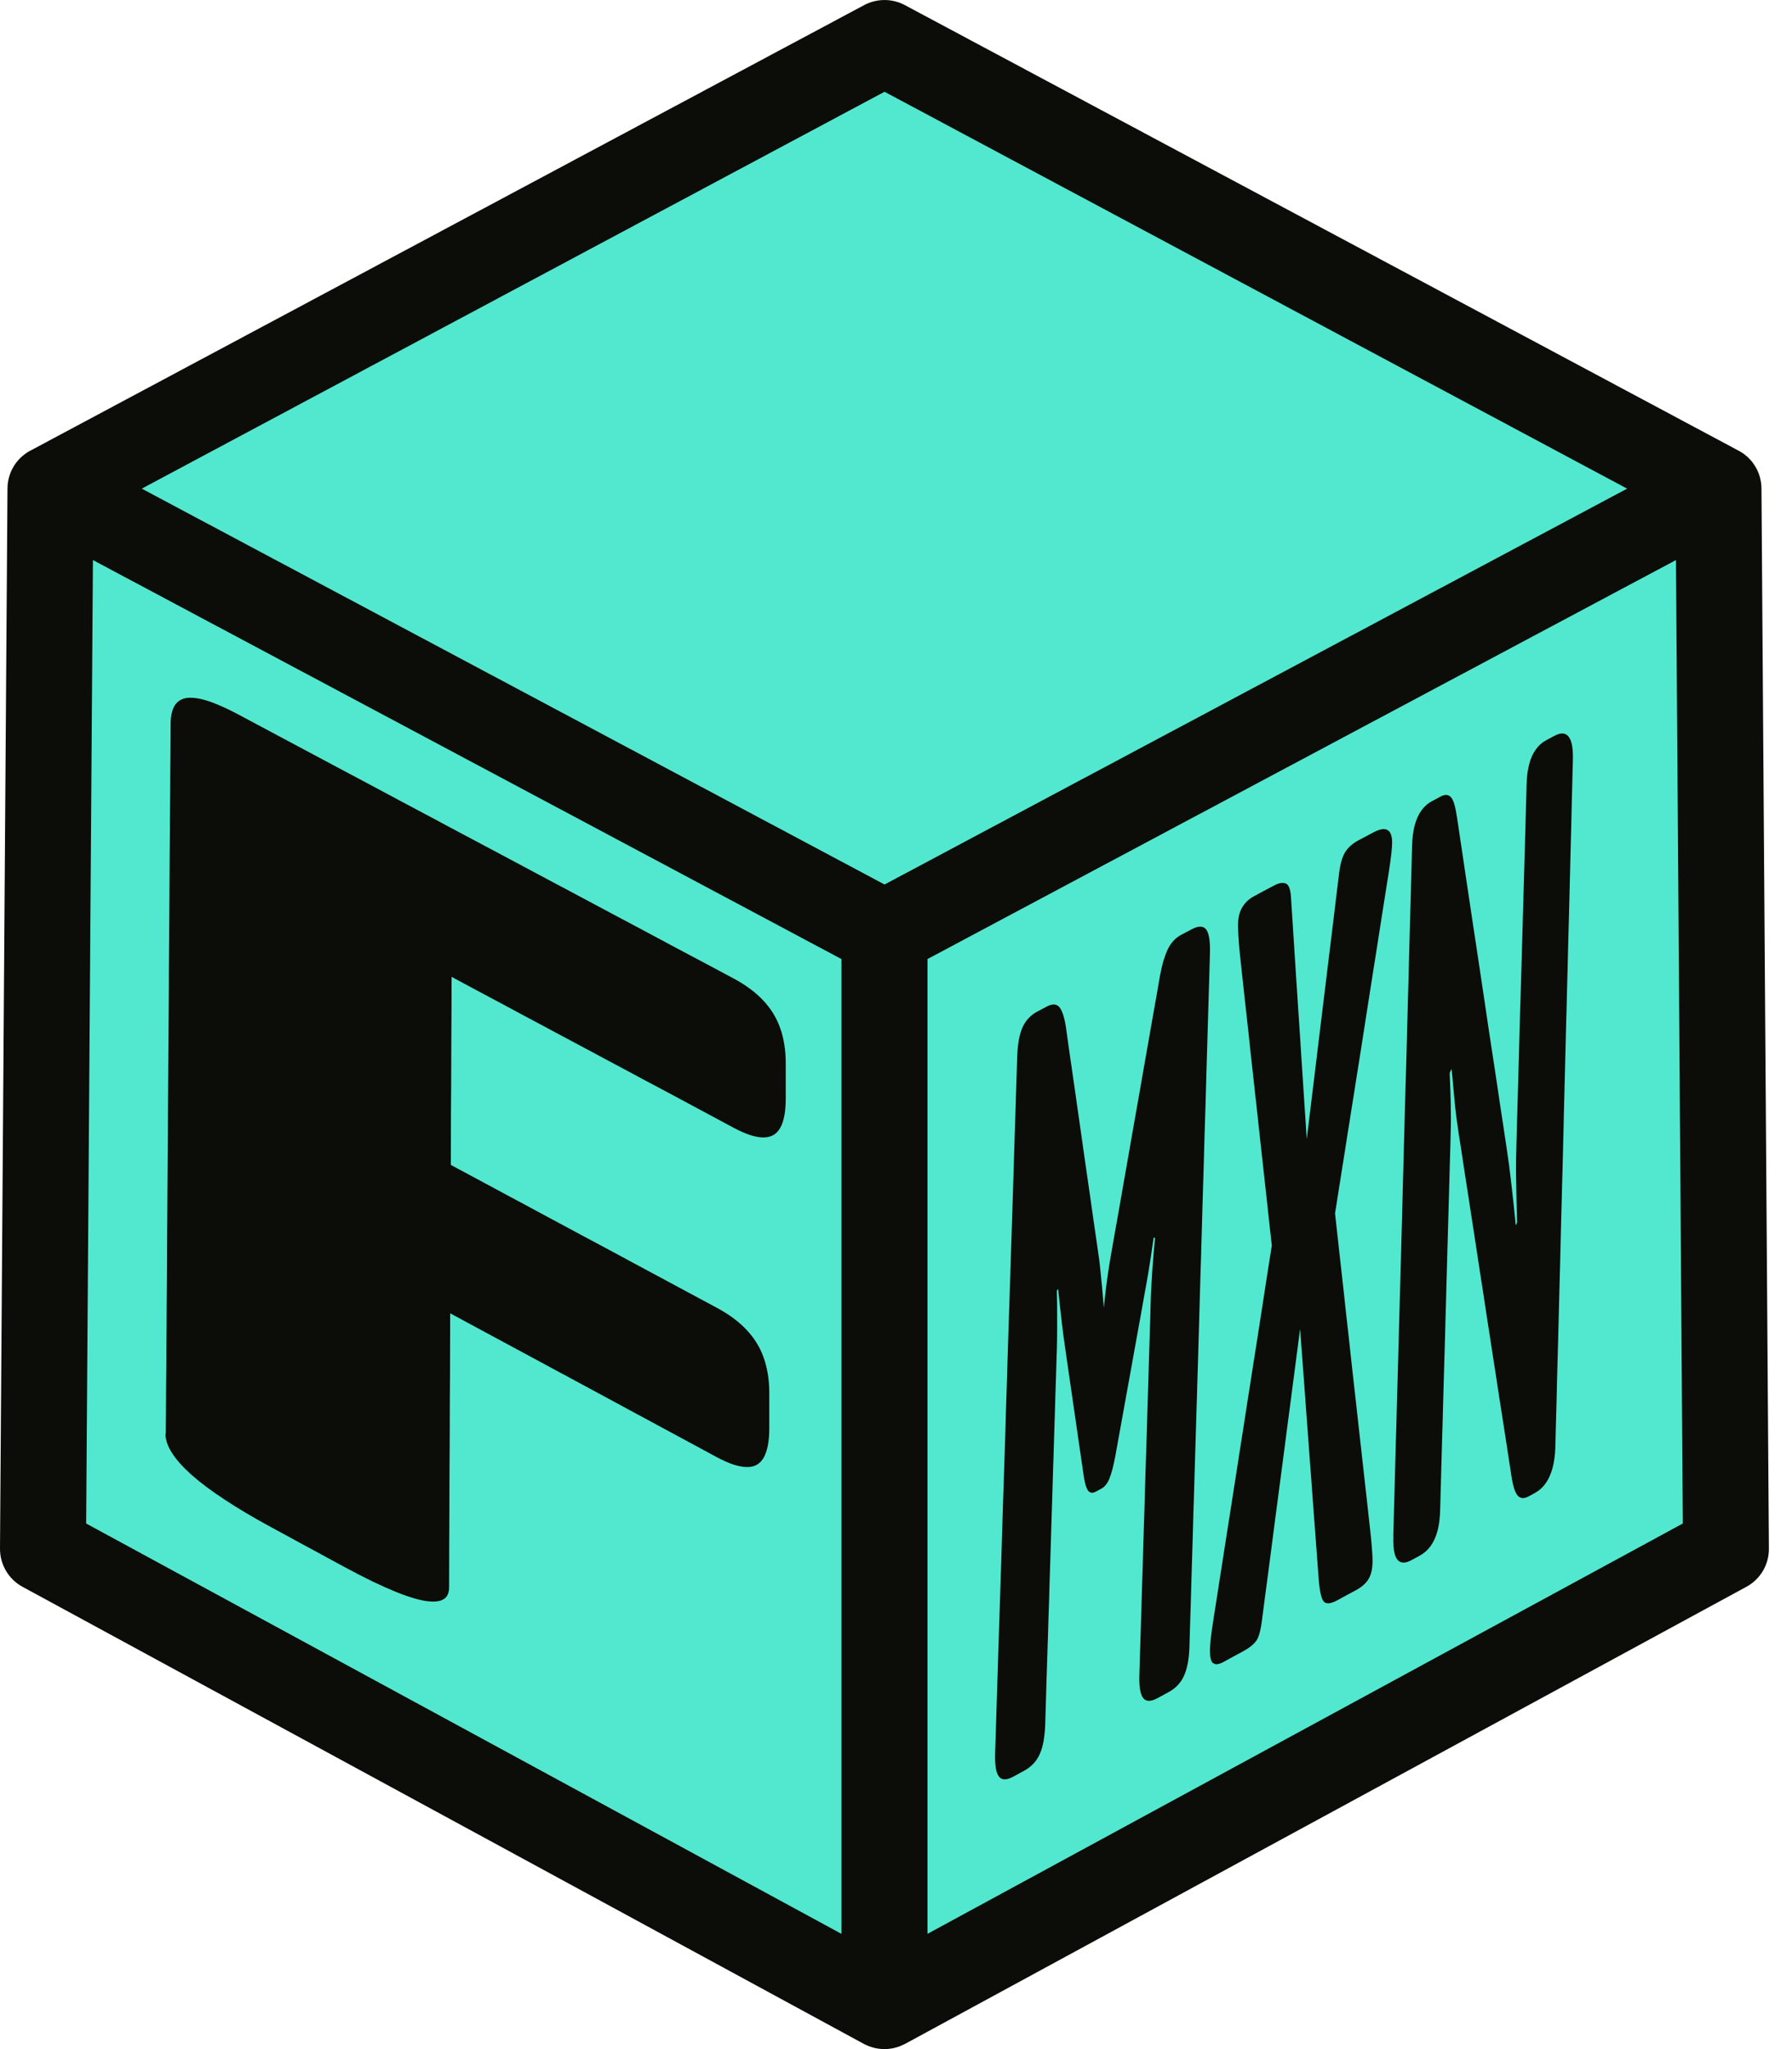<svg width="28" height="32" viewBox="0 0 28 32" fill="none" xmlns="http://www.w3.org/2000/svg">
<path d="M26.806 8.075C26.806 8.016 26.798 7.959 26.782 7.904C26.779 7.89 26.774 7.876 26.769 7.864C26.764 7.85 26.759 7.836 26.754 7.824C26.748 7.811 26.742 7.798 26.736 7.785C26.73 7.773 26.722 7.761 26.715 7.748C26.708 7.737 26.701 7.726 26.694 7.715C26.68 7.694 26.665 7.675 26.647 7.655C26.642 7.648 26.635 7.641 26.628 7.634C26.625 7.631 26.623 7.628 26.619 7.625C26.614 7.619 26.609 7.614 26.603 7.609C26.595 7.601 26.586 7.593 26.576 7.586C26.566 7.578 26.555 7.569 26.544 7.56C26.543 7.56 26.542 7.559 26.542 7.559C26.533 7.553 26.524 7.546 26.515 7.541C26.499 7.531 26.485 7.522 26.468 7.513L26.456 7.507L14.12 0.918C13.933 0.819 13.708 0.819 13.52 0.918L1.183 7.507L1.17 7.514C1.16 7.519 1.15 7.525 1.141 7.53C1.134 7.535 1.128 7.539 1.121 7.544C1.113 7.549 1.105 7.554 1.097 7.56C1.086 7.567 1.077 7.576 1.067 7.584C1.063 7.586 1.061 7.589 1.058 7.591C1.049 7.598 1.04 7.606 1.032 7.614C1.032 7.614 1.031 7.614 1.031 7.616C1.021 7.625 1.011 7.634 1.003 7.644C1.003 7.644 1.001 7.646 1.001 7.647C0.991 7.657 0.983 7.667 0.973 7.678C0.965 7.688 0.957 7.7 0.948 7.711C0.94 7.723 0.932 7.735 0.925 7.748C0.918 7.759 0.911 7.771 0.905 7.783C0.905 7.783 0.905 7.784 0.905 7.785C0.899 7.796 0.894 7.807 0.889 7.818C0.887 7.822 0.884 7.827 0.883 7.831C0.874 7.855 0.865 7.879 0.858 7.904C0.851 7.928 0.846 7.953 0.842 7.978C0.836 8.01 0.835 8.042 0.835 8.075L0.724 23.763C0.723 23.998 0.851 24.214 1.057 24.327L13.516 31.091C13.56 31.115 13.606 31.134 13.654 31.146C13.662 31.149 13.67 31.151 13.678 31.152C13.686 31.154 13.695 31.156 13.703 31.157C13.726 31.162 13.748 31.165 13.771 31.167C13.788 31.168 13.805 31.169 13.821 31.169C13.838 31.169 13.854 31.169 13.87 31.167C13.892 31.165 13.915 31.161 13.938 31.157C13.945 31.156 13.953 31.155 13.96 31.152C13.969 31.151 13.977 31.148 13.987 31.146C14.028 31.135 14.068 31.119 14.107 31.1C14.112 31.098 14.118 31.095 14.124 31.091L26.583 24.327C26.791 24.214 26.918 23.998 26.916 23.763L26.806 8.075Z" fill="#52E8CF"/>
<path d="M27.523 7.631C27.523 7.569 27.514 7.509 27.498 7.451C27.494 7.436 27.489 7.422 27.485 7.408C27.48 7.394 27.474 7.379 27.468 7.366C27.462 7.352 27.456 7.338 27.449 7.325C27.442 7.312 27.435 7.299 27.427 7.286C27.42 7.274 27.412 7.262 27.404 7.251C27.39 7.229 27.374 7.208 27.356 7.188C27.35 7.18 27.343 7.173 27.335 7.166C27.332 7.162 27.329 7.159 27.326 7.156C27.32 7.15 27.315 7.144 27.308 7.139C27.3 7.131 27.291 7.123 27.281 7.116C27.27 7.106 27.259 7.097 27.247 7.088C27.246 7.088 27.245 7.087 27.244 7.087C27.235 7.08 27.226 7.073 27.216 7.068C27.2 7.057 27.184 7.047 27.167 7.039L27.154 7.032L14.137 0.079C13.939 -0.026 13.702 -0.026 13.504 0.079L0.485 7.032L0.472 7.039C0.461 7.044 0.45 7.05 0.44 7.057C0.433 7.061 0.427 7.065 0.42 7.07C0.411 7.075 0.402 7.081 0.394 7.088C0.383 7.095 0.373 7.104 0.362 7.113C0.359 7.115 0.356 7.118 0.353 7.12C0.343 7.128 0.334 7.136 0.325 7.145C0.325 7.145 0.324 7.146 0.324 7.146C0.313 7.156 0.303 7.166 0.294 7.177C0.294 7.177 0.292 7.178 0.292 7.179C0.282 7.19 0.273 7.2 0.264 7.212C0.254 7.223 0.246 7.236 0.237 7.248C0.228 7.26 0.22 7.272 0.213 7.285C0.205 7.298 0.198 7.31 0.192 7.323C0.191 7.323 0.191 7.324 0.191 7.325C0.185 7.336 0.179 7.348 0.174 7.359C0.172 7.364 0.17 7.369 0.168 7.374C0.158 7.399 0.149 7.424 0.142 7.45C0.134 7.475 0.129 7.502 0.125 7.529C0.119 7.562 0.117 7.596 0.117 7.631L8.52435e-06 24.185C-0.001 24.433 0.134 24.662 0.351 24.78L13.498 31.919C13.545 31.943 13.594 31.963 13.644 31.976C13.653 31.979 13.661 31.981 13.669 31.983C13.678 31.985 13.687 31.987 13.696 31.988H13.696C13.72 31.993 13.744 31.996 13.768 31.998C13.786 31.999 13.803 32 13.821 32C13.838 32 13.855 31.999 13.872 31.998C13.895 31.996 13.919 31.992 13.943 31.988C13.943 31.988 13.943 31.988 13.944 31.988C13.952 31.987 13.959 31.986 13.967 31.983C13.977 31.981 13.986 31.979 13.995 31.976C14.039 31.965 14.081 31.948 14.122 31.928C14.129 31.925 14.135 31.922 14.141 31.919L27.288 24.78C27.506 24.662 27.641 24.433 27.639 24.185L27.523 7.631ZM13.821 1.433L25.424 7.631L13.821 13.813L2.215 7.631L13.821 1.433ZM13.147 14.977V30.2L1.346 23.792L1.452 8.746L1.996 9.036L13.147 14.977ZM14.492 30.2V14.977L26.187 8.746L26.294 23.792L14.492 30.2Z" fill="#0C0C08"/>
<path d="M2.59 22.393C2.591 22.27 2.592 22.148 2.593 22.028C2.593 21.908 2.595 21.79 2.595 21.673C2.596 21.556 2.597 21.441 2.598 21.328C2.598 21.214 2.6 21.101 2.6 20.99C2.601 20.879 2.601 20.77 2.603 20.661C2.603 20.553 2.604 20.446 2.605 20.339C2.606 20.233 2.606 20.128 2.608 20.024C2.608 19.92 2.609 19.817 2.61 19.715C2.61 19.614 2.611 19.513 2.611 19.413C2.612 19.312 2.613 19.213 2.613 19.115C2.614 19.017 2.615 18.918 2.615 18.821C2.616 18.724 2.616 18.628 2.617 18.532C2.618 18.436 2.618 18.341 2.619 18.246C2.619 18.151 2.62 18.057 2.621 17.963C2.621 17.869 2.622 17.775 2.623 17.682C2.623 17.589 2.624 17.495 2.624 17.403C2.625 17.31 2.626 17.217 2.626 17.125C2.627 17.032 2.628 16.94 2.628 16.847C2.629 16.755 2.629 16.663 2.63 16.57C2.631 16.477 2.631 16.385 2.632 16.292C2.633 16.199 2.633 16.106 2.634 16.013C2.634 15.919 2.635 15.826 2.636 15.732C2.636 15.637 2.637 15.543 2.638 15.449C2.638 15.354 2.639 15.258 2.639 15.162C2.64 15.067 2.641 14.97 2.641 14.873C2.642 14.776 2.643 14.679 2.643 14.58C2.644 14.481 2.644 14.382 2.645 14.282C2.646 14.182 2.646 14.081 2.647 13.979C2.647 13.877 2.648 13.774 2.649 13.671C2.649 13.567 2.65 13.462 2.651 13.355C2.652 13.249 2.652 13.142 2.654 13.033C2.654 12.925 2.655 12.815 2.656 12.704C2.657 12.593 2.658 12.481 2.659 12.367C2.659 12.253 2.661 12.138 2.661 12.021C2.662 11.904 2.663 11.786 2.664 11.666C2.664 11.546 2.666 11.425 2.666 11.302C2.667 11.179 2.689 11.083 2.731 11.016C2.774 10.949 2.838 10.911 2.923 10.899C2.98 10.893 3.047 10.897 3.124 10.913C3.201 10.929 3.289 10.957 3.387 10.998C3.485 11.038 3.593 11.089 3.713 11.152C3.82 11.21 3.925 11.265 4.028 11.32C4.131 11.376 4.233 11.43 4.333 11.483C4.433 11.536 4.531 11.588 4.628 11.64C4.725 11.692 4.82 11.743 4.915 11.793C5.009 11.843 5.102 11.893 5.194 11.942C5.285 11.99 5.376 12.039 5.465 12.086C5.554 12.134 5.643 12.181 5.73 12.227C5.817 12.274 5.903 12.32 5.989 12.365C6.075 12.411 6.159 12.456 6.243 12.501C6.327 12.546 6.411 12.59 6.493 12.634C6.576 12.678 6.658 12.722 6.74 12.765C6.821 12.809 6.903 12.852 6.983 12.895C7.064 12.938 7.145 12.981 7.225 13.024C7.306 13.067 7.386 13.11 7.466 13.152C7.546 13.194 7.626 13.237 7.707 13.28C7.787 13.323 7.867 13.365 7.947 13.408C8.028 13.451 8.108 13.494 8.189 13.537C8.27 13.58 8.352 13.623 8.433 13.667C8.515 13.71 8.597 13.754 8.679 13.798C8.762 13.842 8.845 13.886 8.929 13.931C9.013 13.976 9.098 14.021 9.184 14.067C9.269 14.112 9.355 14.158 9.443 14.205C9.53 14.251 9.618 14.298 9.708 14.346C9.798 14.394 9.888 14.442 9.979 14.49C10.07 14.539 10.164 14.588 10.258 14.639C10.352 14.689 10.447 14.74 10.544 14.792C10.641 14.844 10.74 14.896 10.84 14.949C10.94 15.003 11.041 15.057 11.145 15.111C11.248 15.166 11.353 15.222 11.46 15.279C11.554 15.329 11.64 15.383 11.717 15.44C11.794 15.497 11.863 15.557 11.923 15.621C11.983 15.685 12.036 15.753 12.08 15.824C12.123 15.895 12.16 15.97 12.189 16.052C12.219 16.133 12.24 16.22 12.255 16.312C12.27 16.404 12.277 16.502 12.277 16.605V17.157C12.277 17.26 12.27 17.35 12.255 17.426C12.24 17.503 12.219 17.566 12.189 17.617C12.16 17.667 12.123 17.704 12.08 17.728C12.036 17.752 11.983 17.763 11.923 17.763C11.862 17.762 11.794 17.749 11.716 17.724C11.639 17.698 11.553 17.66 11.459 17.61C11.355 17.554 11.255 17.501 11.158 17.448C11.06 17.396 10.965 17.345 10.872 17.295C10.779 17.245 10.688 17.197 10.6 17.149C10.511 17.102 10.424 17.056 10.34 17.01C10.255 16.965 10.171 16.92 10.089 16.877C10.007 16.833 9.926 16.789 9.847 16.747C9.766 16.704 9.687 16.661 9.609 16.62C9.531 16.578 9.452 16.536 9.375 16.495C9.297 16.453 9.219 16.411 9.141 16.37C9.064 16.329 8.986 16.287 8.907 16.245C8.828 16.204 8.75 16.161 8.669 16.118C8.589 16.076 8.509 16.033 8.427 15.988C8.345 15.944 8.261 15.9 8.176 15.855C8.091 15.809 8.005 15.763 7.916 15.715C7.828 15.668 7.737 15.62 7.644 15.57C7.552 15.52 7.457 15.469 7.358 15.417C7.261 15.365 7.16 15.31 7.056 15.255C7.056 15.373 7.056 15.484 7.055 15.591C7.055 15.698 7.054 15.8 7.054 15.899C7.054 15.998 7.053 16.093 7.052 16.186C7.052 16.278 7.052 16.369 7.051 16.458C7.051 16.547 7.051 16.635 7.05 16.724C7.05 16.812 7.049 16.899 7.049 16.989C7.049 17.079 7.048 17.169 7.047 17.262C7.047 17.354 7.047 17.449 7.046 17.548C7.046 17.647 7.046 17.749 7.045 17.856C7.045 17.963 7.044 18.074 7.044 18.192C7.148 18.248 7.248 18.302 7.346 18.354C7.444 18.407 7.539 18.458 7.631 18.507C7.724 18.556 7.814 18.605 7.902 18.653C7.99 18.7 8.076 18.746 8.161 18.791C8.245 18.837 8.328 18.881 8.409 18.925C8.491 18.969 8.571 19.012 8.651 19.055C8.73 19.098 8.809 19.14 8.888 19.182C8.966 19.224 9.044 19.266 9.122 19.308C9.2 19.349 9.278 19.392 9.357 19.433C9.435 19.475 9.514 19.518 9.594 19.56C9.673 19.603 9.753 19.646 9.835 19.69C9.916 19.733 9.999 19.778 10.084 19.824C10.168 19.869 10.254 19.915 10.342 19.962C10.431 20.01 10.521 20.058 10.613 20.108C10.706 20.158 10.801 20.209 10.898 20.261C10.996 20.314 11.097 20.367 11.2 20.423C11.295 20.474 11.381 20.528 11.458 20.585C11.536 20.643 11.605 20.704 11.665 20.768C11.726 20.832 11.778 20.9 11.822 20.972C11.867 21.043 11.903 21.119 11.932 21.201C11.961 21.282 11.983 21.369 11.998 21.462C12.013 21.554 12.02 21.651 12.02 21.755C12.02 21.865 12.02 21.948 12.02 22.031C12.02 22.114 12.02 22.196 12.02 22.307C12.02 22.41 12.012 22.5 11.997 22.576C11.982 22.653 11.96 22.716 11.931 22.766C11.902 22.816 11.865 22.853 11.821 22.877C11.777 22.9 11.725 22.912 11.664 22.91C11.603 22.909 11.534 22.895 11.456 22.87C11.378 22.844 11.293 22.805 11.198 22.755C11.094 22.699 10.993 22.644 10.895 22.591C10.797 22.538 10.702 22.487 10.609 22.437C10.516 22.387 10.426 22.338 10.338 22.291C10.25 22.243 10.164 22.197 10.079 22.151C9.995 22.105 9.912 22.061 9.83 22.017C9.748 21.972 9.668 21.929 9.588 21.886C9.508 21.843 9.429 21.801 9.351 21.758C9.273 21.715 9.194 21.673 9.117 21.632C9.039 21.59 8.96 21.548 8.882 21.505C8.804 21.463 8.725 21.421 8.645 21.378C8.566 21.335 8.485 21.291 8.403 21.247C8.322 21.203 8.238 21.158 8.154 21.113C8.069 21.067 7.983 21.021 7.894 20.973C7.806 20.926 7.716 20.877 7.623 20.827C7.531 20.777 7.436 20.726 7.337 20.673C7.239 20.62 7.138 20.566 7.034 20.509C7.034 20.632 7.034 20.75 7.033 20.863C7.033 20.977 7.033 21.088 7.032 21.196C7.032 21.303 7.031 21.407 7.031 21.509C7.03 21.611 7.03 21.71 7.029 21.808C7.029 21.905 7.029 22 7.028 22.095C7.028 22.189 7.028 22.282 7.027 22.375C7.027 22.467 7.026 22.559 7.026 22.651C7.026 22.743 7.025 22.834 7.024 22.927C7.024 23.02 7.024 23.112 7.023 23.207C7.023 23.301 7.023 23.397 7.022 23.494C7.021 23.592 7.021 23.691 7.021 23.793C7.021 23.895 7.02 23.999 7.019 24.106C7.019 24.214 7.019 24.324 7.018 24.438C7.018 24.553 7.018 24.67 7.017 24.793C7.017 24.847 7.005 24.89 6.983 24.925C6.96 24.959 6.926 24.983 6.881 24.997C6.837 25.01 6.78 25.015 6.713 25.009C6.646 25.004 6.567 24.988 6.477 24.962C6.388 24.936 6.286 24.901 6.174 24.855C6.062 24.809 5.939 24.754 5.804 24.689C5.67 24.624 5.524 24.548 5.367 24.463C5.276 24.414 5.194 24.369 5.118 24.328C5.041 24.286 4.97 24.247 4.901 24.21C4.832 24.173 4.765 24.136 4.695 24.099C4.626 24.061 4.555 24.023 4.479 23.981C4.402 23.939 4.321 23.895 4.23 23.846C4.092 23.771 3.963 23.698 3.843 23.627C3.723 23.556 3.611 23.486 3.509 23.418C3.406 23.351 3.312 23.285 3.226 23.221C3.14 23.157 3.063 23.094 2.994 23.033C2.926 22.972 2.866 22.913 2.815 22.856C2.764 22.799 2.721 22.744 2.687 22.689C2.652 22.635 2.627 22.584 2.61 22.533C2.593 22.483 2.585 22.434 2.585 22.387L2.59 22.393Z" fill="#0C0C08"/>
<path d="M15.607 27.741C15.584 27.712 15.568 27.665 15.558 27.602C15.549 27.54 15.546 27.46 15.549 27.364C15.553 27.239 15.557 27.117 15.561 26.996C15.564 26.875 15.568 26.756 15.572 26.639C15.575 26.521 15.579 26.405 15.583 26.291C15.587 26.176 15.59 26.063 15.594 25.952C15.597 25.841 15.6 25.73 15.604 25.621C15.608 25.512 15.611 25.405 15.615 25.298C15.618 25.191 15.621 25.086 15.625 24.981C15.628 24.877 15.632 24.773 15.635 24.671C15.638 24.569 15.641 24.468 15.645 24.367C15.648 24.267 15.651 24.167 15.654 24.068C15.657 23.969 15.66 23.871 15.663 23.774C15.666 23.676 15.669 23.58 15.672 23.484C15.676 23.387 15.679 23.292 15.682 23.196C15.685 23.101 15.688 23.007 15.691 22.912C15.694 22.817 15.697 22.724 15.7 22.63C15.702 22.536 15.706 22.442 15.709 22.349C15.712 22.256 15.715 22.163 15.717 22.069C15.72 21.976 15.723 21.883 15.726 21.79C15.729 21.697 15.732 21.604 15.735 21.51C15.738 21.417 15.741 21.324 15.743 21.23C15.746 21.136 15.75 21.042 15.752 20.948C15.755 20.853 15.758 20.758 15.761 20.663C15.765 20.568 15.768 20.472 15.771 20.377C15.774 20.28 15.777 20.184 15.78 20.086C15.783 19.988 15.786 19.891 15.79 19.792C15.793 19.693 15.796 19.594 15.799 19.493C15.802 19.393 15.805 19.292 15.809 19.189C15.812 19.087 15.815 18.984 15.819 18.88C15.822 18.775 15.825 18.67 15.829 18.564C15.832 18.457 15.835 18.35 15.839 18.24C15.842 18.131 15.845 18.021 15.849 17.909C15.853 17.798 15.856 17.685 15.86 17.57C15.864 17.456 15.867 17.34 15.871 17.223C15.875 17.105 15.878 16.986 15.882 16.866C15.886 16.745 15.89 16.623 15.894 16.499C15.897 16.403 15.906 16.317 15.919 16.241C15.933 16.166 15.952 16.101 15.976 16.046C16 15.992 16.031 15.944 16.07 15.903C16.108 15.861 16.154 15.826 16.208 15.797C16.268 15.766 16.298 15.75 16.358 15.718C16.441 15.674 16.504 15.676 16.549 15.724C16.571 15.748 16.591 15.786 16.608 15.836C16.626 15.886 16.64 15.95 16.653 16.027C16.67 16.148 16.687 16.265 16.702 16.376C16.719 16.488 16.734 16.597 16.749 16.701C16.764 16.806 16.778 16.907 16.793 17.005C16.807 17.104 16.821 17.2 16.834 17.294C16.848 17.389 16.861 17.482 16.874 17.573C16.887 17.664 16.9 17.756 16.913 17.847C16.926 17.937 16.939 18.028 16.952 18.12C16.965 18.212 16.979 18.304 16.992 18.399C17.006 18.493 17.02 18.589 17.034 18.688C17.048 18.786 17.062 18.887 17.077 18.992C17.092 19.096 17.108 19.204 17.124 19.316C17.14 19.427 17.157 19.544 17.174 19.665C17.18 19.71 17.187 19.768 17.194 19.84C17.202 19.911 17.21 19.995 17.219 20.093C17.227 20.191 17.237 20.301 17.248 20.425C17.257 20.327 17.267 20.231 17.279 20.135C17.291 20.038 17.304 19.942 17.318 19.847C17.332 19.752 17.349 19.656 17.365 19.562C17.386 19.447 17.405 19.335 17.424 19.227C17.444 19.119 17.462 19.015 17.48 18.913C17.498 18.811 17.515 18.712 17.532 18.615C17.549 18.518 17.566 18.423 17.582 18.331C17.598 18.238 17.614 18.147 17.63 18.058C17.645 17.968 17.661 17.88 17.676 17.792C17.692 17.704 17.707 17.618 17.722 17.531C17.737 17.444 17.753 17.358 17.768 17.271C17.783 17.185 17.798 17.098 17.814 17.011C17.829 16.924 17.845 16.835 17.86 16.745C17.876 16.656 17.892 16.565 17.908 16.472C17.924 16.38 17.941 16.285 17.958 16.189C17.975 16.092 17.992 15.993 18.01 15.891C18.028 15.789 18.046 15.685 18.066 15.577C18.084 15.469 18.104 15.358 18.124 15.242C18.141 15.15 18.16 15.068 18.181 14.998C18.203 14.927 18.226 14.867 18.25 14.817C18.3 14.719 18.367 14.648 18.449 14.603C18.517 14.567 18.551 14.549 18.619 14.513C18.726 14.456 18.802 14.457 18.847 14.516C18.869 14.546 18.885 14.592 18.895 14.654C18.905 14.717 18.908 14.797 18.905 14.893C18.901 15.016 18.898 15.138 18.895 15.258C18.891 15.378 18.888 15.497 18.884 15.614C18.88 15.731 18.877 15.847 18.874 15.96C18.871 16.074 18.867 16.187 18.864 16.298C18.861 16.409 18.858 16.519 18.854 16.628C18.851 16.736 18.848 16.843 18.845 16.95C18.842 17.056 18.839 17.161 18.836 17.265C18.832 17.368 18.829 17.471 18.826 17.573C18.823 17.675 18.82 17.776 18.817 17.876C18.814 17.976 18.812 18.075 18.809 18.174C18.806 18.272 18.803 18.37 18.8 18.467C18.797 18.564 18.794 18.66 18.791 18.756C18.788 18.852 18.786 18.947 18.783 19.042C18.78 19.137 18.777 19.231 18.775 19.325C18.772 19.419 18.769 19.513 18.767 19.606C18.764 19.699 18.761 19.793 18.758 19.886C18.756 19.979 18.753 20.072 18.75 20.165C18.748 20.257 18.745 20.35 18.742 20.443C18.74 20.536 18.737 20.629 18.734 20.722C18.732 20.814 18.729 20.908 18.726 21.002C18.724 21.095 18.721 21.189 18.718 21.283C18.715 21.377 18.712 21.471 18.709 21.566C18.706 21.66 18.704 21.756 18.701 21.852C18.698 21.948 18.695 22.044 18.692 22.141C18.689 22.238 18.686 22.335 18.683 22.434C18.68 22.533 18.678 22.632 18.674 22.732C18.671 22.832 18.668 22.933 18.665 23.035C18.662 23.137 18.659 23.24 18.656 23.344C18.653 23.448 18.65 23.553 18.646 23.659C18.643 23.765 18.64 23.872 18.637 23.981C18.634 24.09 18.631 24.199 18.627 24.311C18.624 24.422 18.62 24.535 18.617 24.648C18.614 24.762 18.61 24.878 18.607 24.995C18.603 25.112 18.6 25.23 18.596 25.351C18.592 25.471 18.589 25.593 18.585 25.717C18.582 25.813 18.573 25.899 18.559 25.974C18.544 26.05 18.525 26.116 18.5 26.17C18.475 26.226 18.442 26.274 18.403 26.316C18.363 26.359 18.316 26.394 18.263 26.423C18.192 26.462 18.156 26.481 18.085 26.52C17.981 26.576 17.906 26.575 17.861 26.517C17.839 26.487 17.823 26.441 17.812 26.379C17.803 26.316 17.799 26.236 17.803 26.14C17.807 26.017 17.811 25.897 17.814 25.78C17.818 25.662 17.821 25.548 17.825 25.436C17.828 25.324 17.832 25.216 17.835 25.109C17.838 25.002 17.841 24.897 17.844 24.794C17.847 24.691 17.851 24.59 17.854 24.491C17.857 24.391 17.86 24.293 17.862 24.196C17.865 24.1 17.868 24.004 17.871 23.91C17.874 23.815 17.877 23.721 17.88 23.628C17.883 23.535 17.885 23.442 17.888 23.349C17.891 23.257 17.894 23.165 17.896 23.072C17.899 22.979 17.902 22.887 17.905 22.793C17.908 22.7 17.911 22.606 17.914 22.512C17.917 22.417 17.919 22.321 17.923 22.225C17.926 22.128 17.928 22.03 17.931 21.931C17.934 21.831 17.938 21.73 17.941 21.628C17.944 21.525 17.947 21.42 17.95 21.313C17.953 21.206 17.956 21.097 17.96 20.985C17.963 20.873 17.967 20.76 17.971 20.642C17.974 20.525 17.977 20.405 17.981 20.281C17.983 20.214 17.987 20.143 17.991 20.069C17.995 19.996 18 19.919 18.005 19.84C18.011 19.761 18.017 19.679 18.024 19.594C18.031 19.508 18.039 19.421 18.047 19.331C18.039 19.328 18.035 19.327 18.026 19.325C18.012 19.429 17.997 19.53 17.982 19.628C17.967 19.727 17.951 19.822 17.936 19.914C17.92 20.006 17.905 20.095 17.888 20.182C17.868 20.295 17.849 20.402 17.831 20.503C17.812 20.605 17.794 20.702 17.778 20.796C17.761 20.889 17.745 20.979 17.729 21.067C17.713 21.155 17.698 21.242 17.682 21.327C17.666 21.412 17.651 21.497 17.636 21.582C17.62 21.667 17.605 21.753 17.589 21.841C17.574 21.929 17.557 22.019 17.54 22.113C17.523 22.207 17.506 22.304 17.487 22.406C17.469 22.508 17.449 22.615 17.429 22.728C17.414 22.809 17.398 22.879 17.383 22.939C17.367 22.998 17.352 23.048 17.336 23.087C17.305 23.165 17.263 23.217 17.212 23.246C17.176 23.265 17.159 23.275 17.123 23.294C17.068 23.324 17.025 23.316 16.996 23.271C16.967 23.226 16.943 23.136 16.926 23C16.908 22.878 16.892 22.765 16.876 22.658C16.86 22.551 16.846 22.451 16.832 22.354C16.817 22.257 16.804 22.163 16.791 22.071C16.778 21.979 16.764 21.888 16.751 21.796C16.738 21.704 16.724 21.611 16.71 21.514C16.696 21.417 16.681 21.316 16.666 21.209C16.65 21.102 16.634 20.989 16.617 20.867C16.61 20.815 16.602 20.753 16.594 20.681C16.585 20.608 16.576 20.526 16.566 20.434C16.556 20.342 16.544 20.24 16.533 20.128C16.525 20.139 16.521 20.145 16.513 20.155C16.515 20.21 16.516 20.281 16.517 20.37C16.517 20.458 16.518 20.563 16.518 20.686C16.518 20.769 16.518 20.843 16.517 20.907C16.516 20.972 16.515 21.026 16.513 21.072C16.509 21.196 16.505 21.316 16.502 21.433C16.498 21.551 16.494 21.665 16.491 21.777C16.488 21.889 16.484 21.998 16.481 22.105C16.478 22.212 16.474 22.317 16.471 22.42C16.468 22.523 16.465 22.624 16.462 22.724C16.459 22.823 16.456 22.921 16.452 23.018C16.449 23.114 16.446 23.211 16.444 23.305C16.441 23.4 16.438 23.494 16.435 23.587C16.432 23.681 16.429 23.774 16.426 23.867C16.423 23.959 16.421 24.052 16.418 24.145C16.415 24.237 16.412 24.331 16.409 24.424C16.406 24.517 16.403 24.611 16.4 24.706C16.397 24.801 16.394 24.897 16.392 24.994C16.388 25.091 16.385 25.188 16.382 25.288C16.379 25.388 16.376 25.489 16.373 25.592C16.37 25.695 16.367 25.8 16.363 25.907C16.359 26.015 16.356 26.124 16.352 26.235C16.349 26.348 16.345 26.462 16.342 26.579C16.338 26.697 16.334 26.817 16.331 26.941C16.327 27.037 16.318 27.123 16.304 27.199C16.29 27.275 16.27 27.34 16.245 27.395C16.22 27.451 16.187 27.5 16.148 27.542C16.108 27.584 16.061 27.62 16.008 27.65C15.937 27.688 15.901 27.708 15.831 27.746C15.726 27.803 15.651 27.802 15.607 27.742V27.741Z" fill="#0C0C08"/>
<path d="M18.953 25.975C18.921 25.942 18.905 25.876 18.905 25.776C18.905 25.732 18.91 25.671 18.918 25.594C18.926 25.518 18.939 25.424 18.956 25.316C18.975 25.198 18.992 25.084 19.01 24.972C19.027 24.86 19.044 24.751 19.061 24.644C19.078 24.537 19.094 24.433 19.11 24.331C19.126 24.229 19.142 24.128 19.157 24.029C19.173 23.93 19.188 23.834 19.203 23.738C19.217 23.643 19.232 23.549 19.247 23.456C19.261 23.363 19.275 23.272 19.29 23.181C19.304 23.09 19.317 23.001 19.332 22.912C19.346 22.823 19.36 22.734 19.373 22.646C19.387 22.558 19.401 22.47 19.415 22.382C19.428 22.293 19.442 22.206 19.456 22.117C19.469 22.029 19.483 21.941 19.497 21.851C19.511 21.762 19.525 21.672 19.54 21.582C19.554 21.491 19.568 21.4 19.582 21.307C19.597 21.214 19.612 21.12 19.627 21.025C19.642 20.93 19.657 20.833 19.672 20.735C19.688 20.637 19.703 20.536 19.719 20.434C19.735 20.331 19.751 20.227 19.767 20.12C19.784 20.014 19.801 19.904 19.818 19.793C19.836 19.682 19.853 19.567 19.872 19.45C19.858 19.327 19.845 19.207 19.832 19.092C19.82 18.977 19.808 18.866 19.796 18.758C19.784 18.649 19.772 18.544 19.761 18.442C19.75 18.339 19.739 18.239 19.728 18.141C19.717 18.043 19.707 17.946 19.696 17.851C19.686 17.756 19.676 17.662 19.665 17.569C19.655 17.476 19.645 17.383 19.635 17.291C19.625 17.199 19.614 17.106 19.604 17.013C19.594 16.92 19.584 16.826 19.573 16.731C19.563 16.636 19.552 16.539 19.541 16.441C19.531 16.343 19.52 16.243 19.509 16.14C19.497 16.038 19.485 15.932 19.474 15.824C19.462 15.716 19.449 15.605 19.437 15.489C19.424 15.374 19.411 15.255 19.398 15.131C19.386 15.027 19.376 14.932 19.368 14.846C19.36 14.76 19.354 14.684 19.35 14.617C19.346 14.55 19.344 14.493 19.344 14.445C19.344 14.34 19.364 14.249 19.407 14.175C19.449 14.1 19.512 14.04 19.596 13.995C19.657 13.962 19.703 13.938 19.748 13.913C19.794 13.889 19.84 13.865 19.901 13.832C19.98 13.789 20.043 13.778 20.09 13.797C20.137 13.817 20.163 13.886 20.171 14.004C20.178 14.121 20.186 14.233 20.193 14.341C20.199 14.449 20.206 14.554 20.213 14.655C20.22 14.756 20.226 14.855 20.232 14.95C20.239 15.046 20.245 15.14 20.25 15.232C20.257 15.323 20.262 15.413 20.268 15.502C20.273 15.591 20.28 15.679 20.285 15.766C20.291 15.853 20.296 15.941 20.303 16.029C20.308 16.116 20.314 16.204 20.32 16.293C20.326 16.382 20.332 16.472 20.337 16.564C20.344 16.656 20.349 16.749 20.356 16.845C20.362 16.941 20.369 17.039 20.375 17.14C20.382 17.241 20.389 17.346 20.396 17.454C20.403 17.562 20.41 17.674 20.418 17.791C20.432 17.672 20.446 17.557 20.46 17.445C20.474 17.334 20.487 17.226 20.499 17.122C20.512 17.017 20.524 16.915 20.537 16.816C20.548 16.716 20.56 16.62 20.572 16.524C20.584 16.429 20.595 16.337 20.606 16.245C20.617 16.152 20.628 16.062 20.639 15.972C20.65 15.881 20.661 15.792 20.672 15.702C20.683 15.613 20.694 15.523 20.705 15.433C20.716 15.343 20.727 15.252 20.738 15.161C20.749 15.069 20.76 14.976 20.772 14.881C20.784 14.786 20.795 14.689 20.808 14.59C20.819 14.491 20.832 14.389 20.845 14.284C20.858 14.18 20.87 14.072 20.884 13.961C20.898 13.85 20.912 13.735 20.926 13.615C20.936 13.544 20.949 13.481 20.966 13.428C20.982 13.375 21.002 13.331 21.025 13.297C21.071 13.228 21.138 13.171 21.224 13.124C21.316 13.075 21.363 13.05 21.456 13.001C21.555 12.948 21.628 12.935 21.678 12.961C21.727 12.988 21.752 13.054 21.752 13.158C21.752 13.197 21.749 13.253 21.74 13.327C21.732 13.4 21.719 13.491 21.703 13.6C21.684 13.718 21.666 13.834 21.648 13.947C21.63 14.059 21.613 14.169 21.596 14.276C21.579 14.383 21.563 14.487 21.547 14.59C21.531 14.692 21.515 14.792 21.5 14.89C21.484 14.988 21.469 15.085 21.454 15.18C21.439 15.275 21.424 15.368 21.41 15.461C21.396 15.554 21.381 15.645 21.367 15.735C21.353 15.826 21.339 15.916 21.325 16.005C21.311 16.095 21.297 16.184 21.283 16.273C21.268 16.362 21.255 16.452 21.241 16.541C21.226 16.631 21.212 16.721 21.198 16.811C21.184 16.902 21.17 16.993 21.155 17.085C21.14 17.177 21.125 17.271 21.11 17.366C21.096 17.462 21.08 17.558 21.064 17.656C21.049 17.755 21.033 17.855 21.017 17.957C21.001 18.06 20.984 18.164 20.967 18.271C20.951 18.378 20.933 18.488 20.915 18.601C20.897 18.714 20.879 18.829 20.86 18.949C20.873 19.067 20.886 19.182 20.898 19.294C20.911 19.406 20.923 19.515 20.934 19.62C20.946 19.727 20.957 19.83 20.969 19.931C20.98 20.033 20.991 20.131 21.002 20.229C21.012 20.326 21.023 20.421 21.033 20.515C21.044 20.608 21.054 20.701 21.064 20.792C21.074 20.883 21.084 20.974 21.094 21.063C21.104 21.153 21.114 21.242 21.123 21.331C21.134 21.419 21.143 21.508 21.153 21.597C21.163 21.686 21.173 21.775 21.183 21.864C21.193 21.954 21.203 22.044 21.213 22.135C21.223 22.227 21.234 22.319 21.244 22.413C21.255 22.507 21.265 22.602 21.276 22.699C21.287 22.796 21.298 22.895 21.309 22.995C21.32 23.097 21.332 23.2 21.344 23.306C21.355 23.411 21.367 23.52 21.38 23.632C21.392 23.744 21.405 23.859 21.418 23.977C21.428 24.071 21.434 24.152 21.439 24.219C21.444 24.285 21.446 24.338 21.446 24.377C21.446 24.487 21.428 24.578 21.39 24.648C21.352 24.719 21.283 24.781 21.182 24.836C21.125 24.867 21.082 24.89 21.038 24.913C20.995 24.936 20.953 24.96 20.895 24.991C20.794 25.046 20.724 25.053 20.686 25.013C20.666 24.993 20.65 24.954 20.637 24.896C20.623 24.838 20.613 24.761 20.605 24.665C20.597 24.544 20.588 24.429 20.579 24.317C20.571 24.206 20.563 24.098 20.555 23.993C20.547 23.888 20.54 23.786 20.532 23.688C20.525 23.589 20.518 23.492 20.51 23.397C20.503 23.303 20.497 23.209 20.49 23.117C20.483 23.025 20.476 22.934 20.469 22.844C20.462 22.754 20.456 22.664 20.449 22.573C20.443 22.482 20.436 22.392 20.429 22.3C20.422 22.208 20.415 22.115 20.408 22.02C20.401 21.926 20.394 21.829 20.387 21.73C20.379 21.631 20.372 21.529 20.364 21.424C20.356 21.319 20.349 21.212 20.34 21.1C20.331 20.988 20.323 20.872 20.314 20.752C20.298 20.873 20.283 20.99 20.268 21.104C20.253 21.217 20.239 21.327 20.225 21.434C20.211 21.541 20.198 21.646 20.184 21.747C20.171 21.849 20.158 21.948 20.145 22.046C20.132 22.143 20.119 22.238 20.107 22.333C20.095 22.427 20.083 22.52 20.071 22.612C20.059 22.704 20.046 22.796 20.035 22.887C20.023 22.977 20.011 23.068 19.999 23.16C19.987 23.25 19.976 23.342 19.963 23.434C19.951 23.526 19.939 23.619 19.926 23.713C19.914 23.808 19.901 23.903 19.889 24C19.876 24.098 19.864 24.198 19.85 24.299C19.837 24.401 19.823 24.505 19.809 24.612C19.794 24.719 19.78 24.83 19.765 24.943C19.75 25.057 19.735 25.174 19.719 25.295C19.709 25.378 19.696 25.448 19.681 25.503C19.665 25.559 19.647 25.601 19.626 25.628C19.584 25.684 19.517 25.737 19.423 25.788C19.362 25.821 19.317 25.846 19.271 25.87C19.226 25.895 19.181 25.92 19.12 25.953C19.04 25.996 18.985 26.001 18.954 25.968L18.953 25.975Z" fill="#0C0C08"/>
<path d="M21.77 23.989C21.773 23.866 21.776 23.744 21.78 23.625C21.783 23.505 21.787 23.387 21.79 23.27C21.793 23.154 21.796 23.039 21.799 22.925C21.802 22.811 21.805 22.699 21.808 22.589C21.811 22.478 21.814 22.369 21.818 22.26C21.821 22.152 21.824 22.045 21.826 21.939C21.829 21.834 21.832 21.729 21.835 21.625C21.838 21.522 21.841 21.419 21.844 21.318C21.846 21.217 21.849 21.116 21.852 21.017C21.854 20.917 21.857 20.818 21.86 20.72C21.862 20.622 21.866 20.524 21.868 20.427C21.87 20.331 21.874 20.235 21.876 20.14C21.878 20.044 21.881 19.949 21.884 19.855C21.887 19.76 21.889 19.666 21.892 19.572C21.894 19.479 21.897 19.385 21.899 19.293C21.901 19.2 21.904 19.107 21.907 19.014C21.909 18.921 21.912 18.829 21.914 18.737C21.916 18.644 21.919 18.552 21.921 18.459C21.924 18.366 21.926 18.274 21.929 18.182C21.931 18.089 21.934 17.997 21.936 17.903C21.939 17.81 21.941 17.717 21.944 17.623C21.946 17.53 21.949 17.436 21.951 17.341C21.954 17.247 21.956 17.152 21.959 17.056C21.962 16.961 21.964 16.865 21.968 16.768C21.97 16.672 21.973 16.574 21.976 16.477C21.978 16.378 21.981 16.279 21.984 16.18C21.986 16.08 21.989 15.98 21.992 15.878C21.994 15.777 21.997 15.674 22 15.571C22.003 15.468 22.005 15.363 22.009 15.258C22.012 15.152 22.014 15.045 22.017 14.937C22.02 14.829 22.023 14.72 22.026 14.609C22.029 14.498 22.032 14.386 22.035 14.273C22.038 14.159 22.041 14.044 22.045 13.927C22.048 13.811 22.051 13.693 22.054 13.573C22.057 13.453 22.061 13.332 22.064 13.208C22.067 13.089 22.08 12.983 22.104 12.892C22.128 12.8 22.163 12.723 22.208 12.659C22.253 12.596 22.309 12.546 22.376 12.511C22.43 12.482 22.457 12.468 22.51 12.439C22.576 12.404 22.628 12.407 22.668 12.446C22.688 12.466 22.706 12.503 22.723 12.556C22.739 12.61 22.753 12.68 22.766 12.767C22.784 12.888 22.801 13.006 22.819 13.121C22.836 13.235 22.852 13.347 22.869 13.456C22.885 13.565 22.901 13.671 22.916 13.774C22.932 13.878 22.947 13.98 22.962 14.079C22.977 14.179 22.991 14.276 23.006 14.373C23.02 14.469 23.035 14.564 23.049 14.657C23.063 14.751 23.077 14.843 23.091 14.935C23.104 15.027 23.118 15.118 23.132 15.209C23.145 15.3 23.159 15.391 23.173 15.482C23.186 15.573 23.2 15.664 23.214 15.756C23.227 15.848 23.242 15.941 23.255 16.034C23.27 16.128 23.283 16.223 23.298 16.319C23.313 16.414 23.328 16.512 23.343 16.611C23.357 16.711 23.373 16.812 23.389 16.916C23.404 17.02 23.42 17.125 23.436 17.234C23.453 17.343 23.469 17.454 23.487 17.569C23.504 17.683 23.522 17.801 23.54 17.922C23.553 18.006 23.565 18.095 23.578 18.187C23.59 18.28 23.602 18.377 23.614 18.479C23.625 18.58 23.637 18.686 23.649 18.795C23.661 18.904 23.672 19.019 23.683 19.137C23.691 19.119 23.696 19.11 23.704 19.093C23.701 18.977 23.698 18.87 23.696 18.773C23.694 18.676 23.692 18.588 23.691 18.511C23.689 18.433 23.689 18.365 23.688 18.306C23.688 18.245 23.688 18.172 23.689 18.085C23.691 17.999 23.693 17.9 23.696 17.788C23.7 17.665 23.703 17.546 23.706 17.429C23.709 17.312 23.712 17.199 23.716 17.088C23.719 16.977 23.722 16.869 23.725 16.763C23.728 16.657 23.731 16.553 23.734 16.451C23.737 16.349 23.739 16.25 23.742 16.151C23.745 16.053 23.748 15.956 23.75 15.86C23.753 15.764 23.756 15.67 23.759 15.576C23.761 15.482 23.764 15.389 23.767 15.297C23.769 15.204 23.772 15.112 23.775 15.019C23.777 14.927 23.78 14.835 23.783 14.742C23.785 14.649 23.788 14.556 23.791 14.463C23.793 14.369 23.797 14.274 23.799 14.179C23.802 14.083 23.805 13.986 23.807 13.888C23.809 13.789 23.813 13.689 23.816 13.588C23.819 13.486 23.821 13.383 23.825 13.277C23.828 13.171 23.831 13.063 23.834 12.952C23.837 12.841 23.84 12.728 23.843 12.611C23.846 12.495 23.85 12.375 23.853 12.253C23.856 12.133 23.869 12.028 23.893 11.937C23.916 11.845 23.951 11.768 23.997 11.705C24.042 11.641 24.098 11.592 24.165 11.557C24.214 11.53 24.239 11.517 24.288 11.491C24.389 11.438 24.462 11.442 24.51 11.505C24.559 11.568 24.581 11.688 24.576 11.867C24.573 11.989 24.57 12.111 24.567 12.23C24.564 12.35 24.561 12.467 24.558 12.583C24.555 12.7 24.553 12.814 24.55 12.927C24.547 13.04 24.544 13.152 24.541 13.262C24.538 13.373 24.535 13.482 24.533 13.59C24.53 13.697 24.527 13.804 24.525 13.909C24.522 14.014 24.519 14.119 24.517 14.222C24.514 14.325 24.512 14.427 24.509 14.529C24.506 14.63 24.504 14.73 24.501 14.829C24.499 14.929 24.496 15.027 24.494 15.124C24.491 15.222 24.489 15.319 24.486 15.416C24.484 15.512 24.481 15.608 24.479 15.703C24.476 15.798 24.474 15.893 24.471 15.986C24.469 16.08 24.466 16.174 24.464 16.268C24.461 16.361 24.459 16.454 24.457 16.547C24.454 16.64 24.452 16.732 24.45 16.824C24.448 16.916 24.445 17.009 24.443 17.101C24.441 17.193 24.438 17.285 24.436 17.377C24.435 17.469 24.431 17.561 24.43 17.654C24.427 17.746 24.425 17.838 24.423 17.931C24.42 18.024 24.418 18.117 24.416 18.21C24.413 18.304 24.411 18.398 24.408 18.491C24.406 18.585 24.404 18.68 24.401 18.775C24.398 18.87 24.396 18.966 24.393 19.062C24.391 19.159 24.389 19.256 24.386 19.354C24.384 19.451 24.381 19.55 24.379 19.649C24.376 19.748 24.374 19.849 24.371 19.95C24.369 20.051 24.366 20.153 24.363 20.256C24.361 20.36 24.357 20.464 24.355 20.569C24.352 20.674 24.349 20.781 24.347 20.889C24.344 20.997 24.341 21.106 24.338 21.216C24.335 21.327 24.333 21.438 24.329 21.551C24.326 21.665 24.324 21.779 24.321 21.895C24.318 22.012 24.314 22.129 24.311 22.248C24.308 22.368 24.305 22.489 24.302 22.612C24.297 22.732 24.282 22.839 24.257 22.931C24.231 23.023 24.196 23.101 24.15 23.165C24.105 23.229 24.049 23.279 23.983 23.315L23.884 23.369C23.814 23.406 23.759 23.403 23.717 23.36C23.696 23.338 23.677 23.301 23.66 23.25C23.643 23.198 23.629 23.132 23.616 23.05C23.598 22.931 23.58 22.816 23.563 22.703C23.545 22.59 23.528 22.48 23.512 22.373C23.495 22.267 23.479 22.161 23.463 22.059C23.448 21.957 23.432 21.857 23.416 21.758C23.402 21.66 23.387 21.563 23.372 21.468C23.357 21.373 23.343 21.279 23.328 21.187C23.314 21.094 23.3 21.003 23.286 20.912C23.272 20.821 23.258 20.731 23.244 20.642C23.23 20.552 23.217 20.462 23.203 20.373C23.189 20.284 23.176 20.195 23.162 20.105C23.148 20.016 23.135 19.926 23.12 19.835C23.107 19.744 23.093 19.653 23.078 19.56C23.064 19.467 23.05 19.373 23.035 19.278C23.02 19.183 23.005 19.086 22.99 18.988C22.975 18.89 22.959 18.789 22.944 18.686C22.928 18.584 22.912 18.479 22.895 18.372C22.878 18.264 22.862 18.154 22.845 18.041C22.828 17.928 22.81 17.812 22.791 17.694C22.779 17.617 22.767 17.533 22.755 17.441C22.744 17.349 22.733 17.249 22.723 17.141C22.713 17.034 22.704 16.942 22.698 16.867C22.691 16.792 22.685 16.733 22.681 16.691C22.669 16.718 22.663 16.731 22.651 16.757C22.655 16.843 22.659 16.944 22.663 17.057C22.665 17.115 22.666 17.176 22.668 17.243C22.669 17.311 22.67 17.383 22.67 17.46C22.67 17.509 22.67 17.569 22.668 17.639C22.666 17.709 22.665 17.789 22.662 17.879C22.659 17.999 22.655 18.116 22.652 18.23C22.649 18.345 22.646 18.456 22.643 18.565C22.64 18.674 22.637 18.78 22.634 18.885C22.631 18.989 22.628 19.091 22.625 19.191C22.622 19.291 22.62 19.39 22.617 19.487C22.615 19.584 22.612 19.679 22.609 19.773C22.607 19.868 22.604 19.96 22.601 20.053C22.599 20.145 22.596 20.237 22.594 20.327C22.591 20.418 22.589 20.509 22.586 20.599C22.584 20.689 22.581 20.779 22.579 20.87C22.576 20.96 22.574 21.05 22.571 21.142C22.569 21.233 22.566 21.324 22.563 21.416C22.561 21.508 22.558 21.602 22.555 21.696C22.552 21.791 22.55 21.886 22.547 21.983C22.545 22.08 22.541 22.178 22.539 22.278C22.536 22.378 22.533 22.48 22.53 22.585C22.527 22.689 22.524 22.796 22.521 22.905C22.518 23.013 22.515 23.125 22.512 23.239C22.509 23.354 22.505 23.471 22.502 23.59C22.499 23.71 22.485 23.816 22.461 23.908C22.436 24 22.4 24.078 22.354 24.143C22.307 24.207 22.25 24.258 22.181 24.295C22.132 24.323 22.106 24.336 22.056 24.363C21.988 24.4 21.932 24.411 21.888 24.395C21.844 24.38 21.813 24.338 21.793 24.27C21.774 24.201 21.767 24.107 21.772 23.986L21.77 23.989Z" fill="#0C0C08"/>
</svg>
